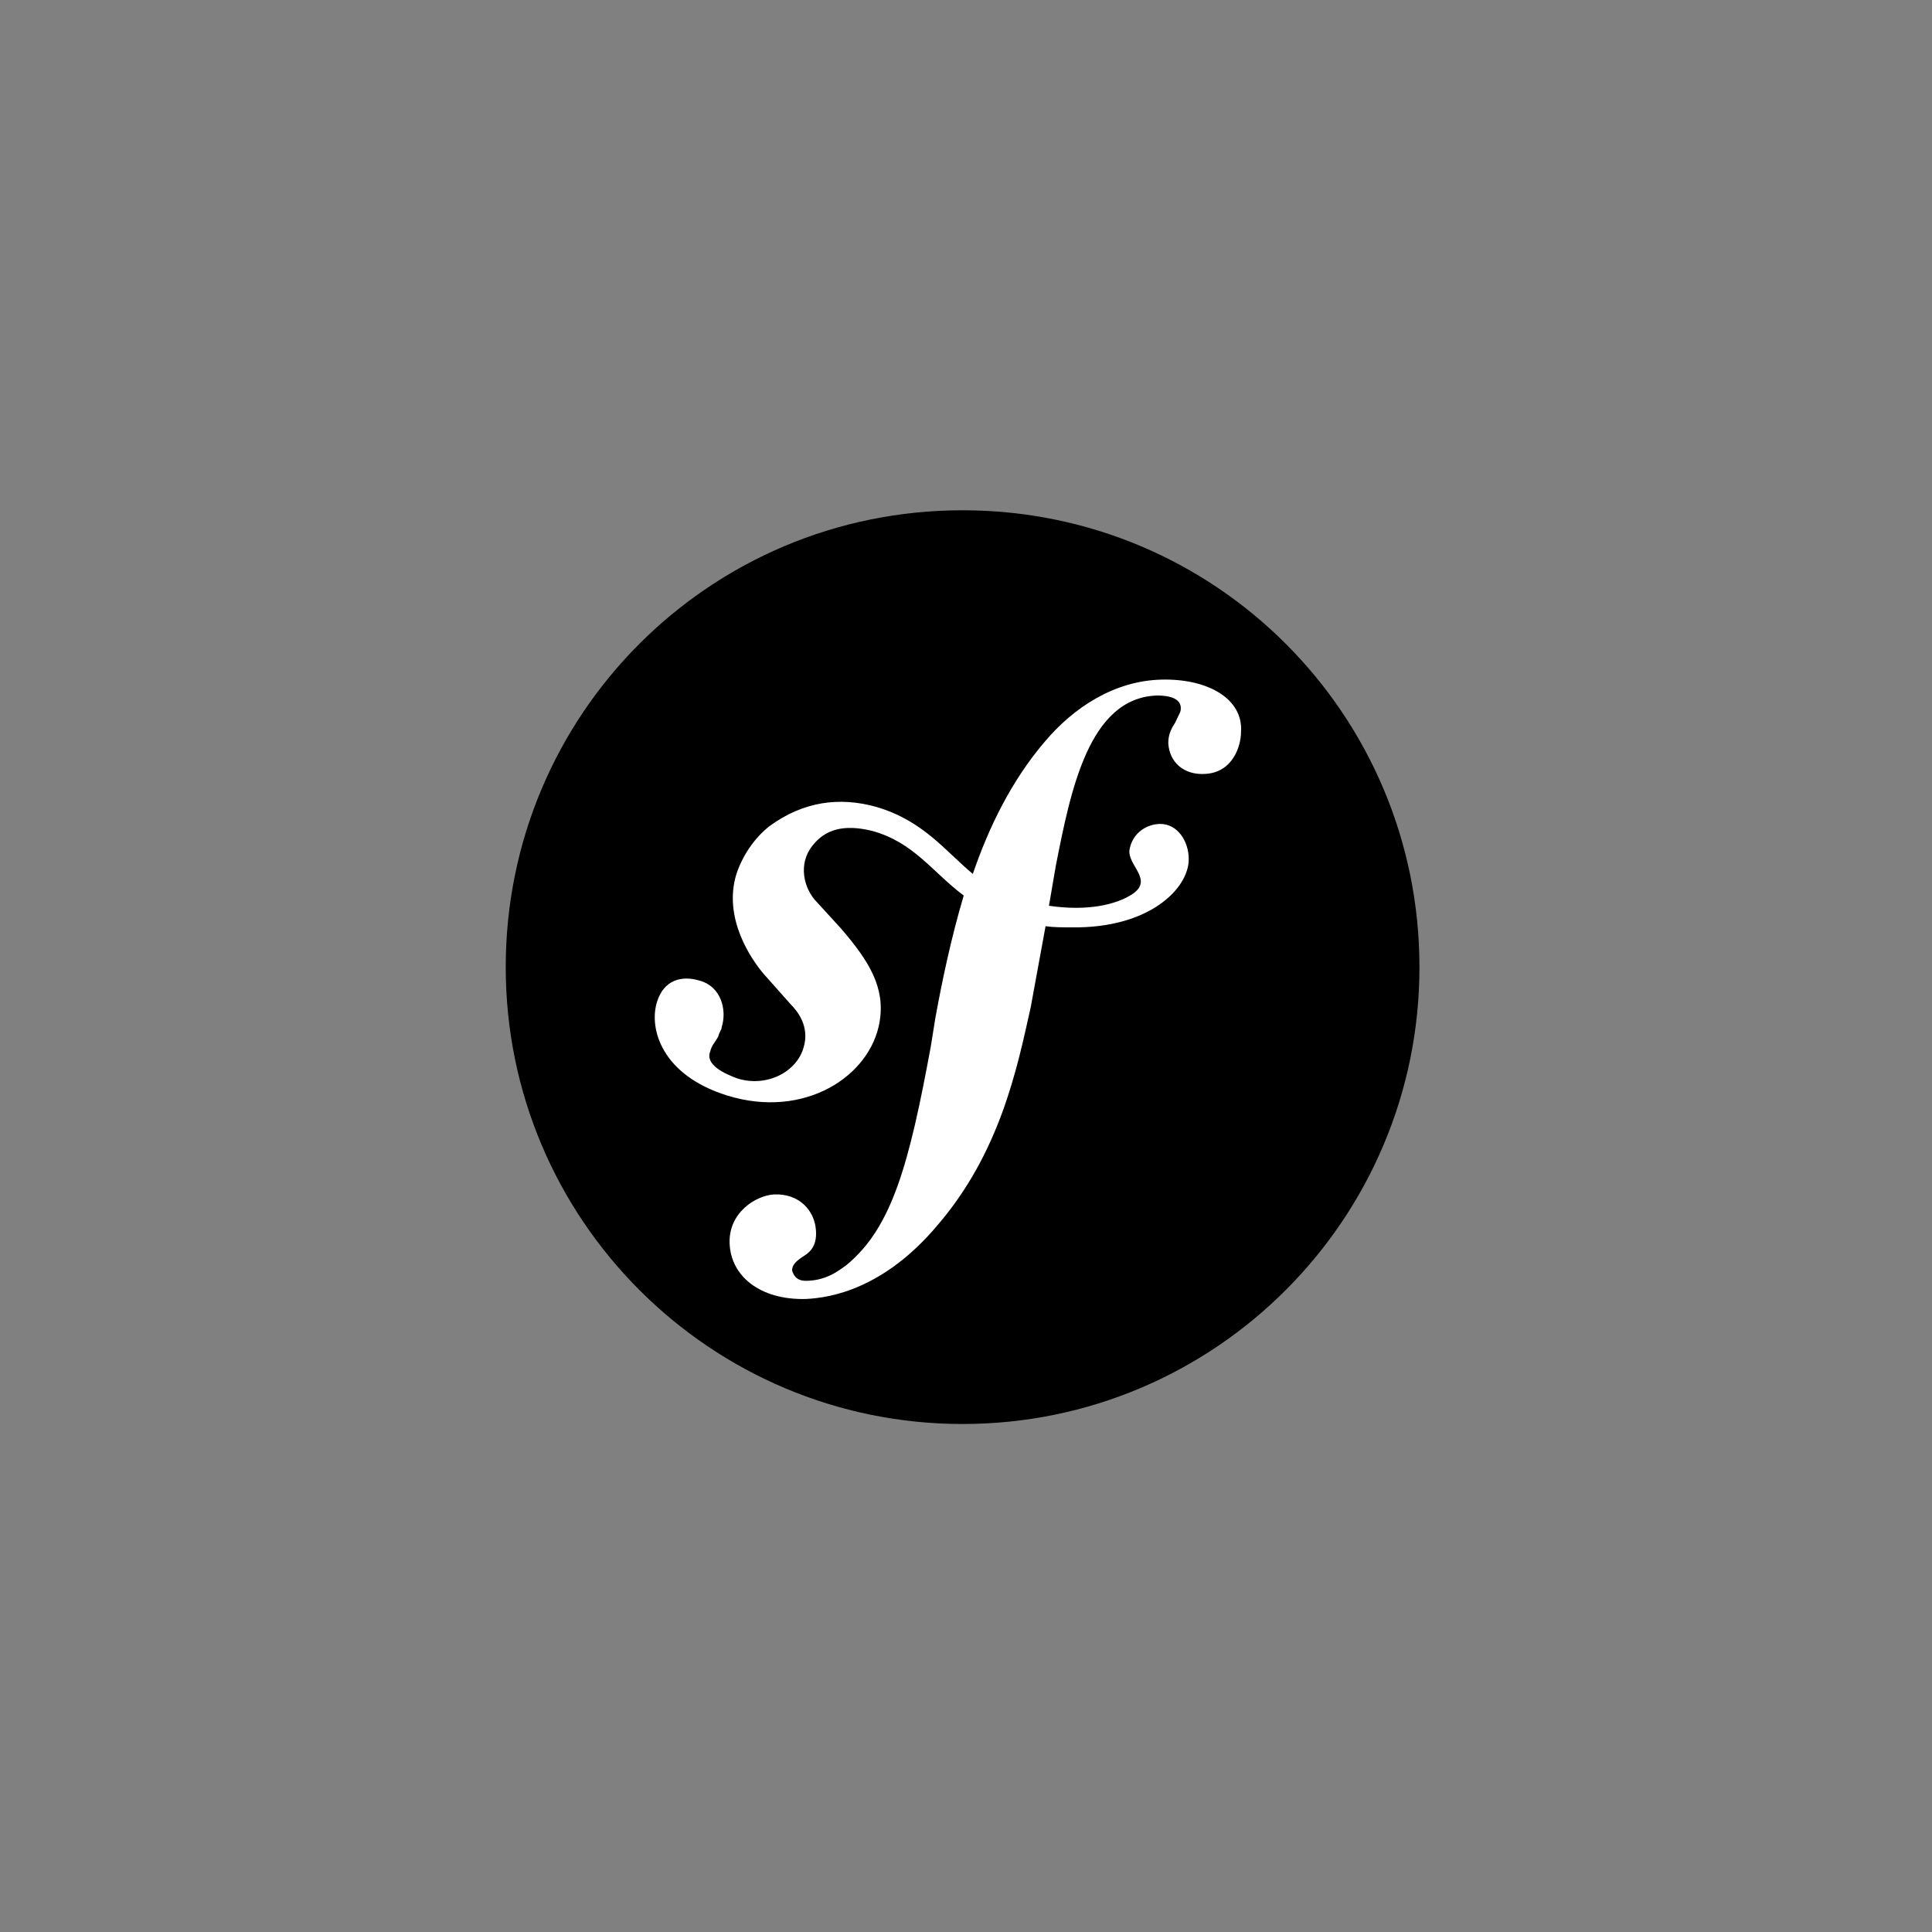 <?xml version="1.0" encoding="utf-8"?>
<!-- Generator: Adobe Illustrator 22.0.0, SVG Export Plug-In . SVG Version: 6.00 Build 0)  -->
<svg version="1.1" id="Layer_1" xmlns="http://www.w3.org/2000/svg" xmlns:xlink="http://www.w3.org/1999/xlink" x="0px" y="0px"
	 viewBox="0 0 170 170" style="enable-background:new 0 0 170 170;" xml:space="preserve">
<rect x="0" y="0" width="170" height="170" fill="#808080" stroke="none"/>
<style type="text/css">
	.st0{fill:#FFFFFF;}
</style>
<g id="fond">
</g>
<g id="compacte">
</g>
<g id="rectangle">
</g>
<g id="carré">
	<g>
		<g>
			<path d="M124.9,85.1c0,22.2-18,40.2-40.2,40.2s-40.2-18-40.2-40.2s17.9-40.2,40.2-40.2S124.9,62.9,124.9,85.1z"/>
			<path class="st0" d="M102.2,59.8c-4.1,0.1-7.7,2.4-10.3,5.5c-2.9,3.4-4.9,7.5-6.3,11.6c-2.5-2.1-4.4-4.7-8.5-5.9
				c-3.2-0.9-6.4-0.5-9.4,1.7c-1.4,1.1-2.4,2.7-2.9,4.2c-1.2,3.9,1.3,7.5,2.4,8.8l2.4,2.7c0.5,0.5,1.7,1.9,1.1,3.8
				c-0.6,2.1-3.2,3.5-5.8,2.7c-1.1-0.4-2.9-1.2-2.4-2.4c0.1-0.5,0.5-0.9,0.7-1.3c0.1-0.4,0.3-0.6,0.3-0.8c0.5-1.6-0.1-3.6-1.9-4.1
				c-1.6-0.5-3.2-0.1-3.8,1.9c-0.7,2.3,0.4,6.4,6.2,8.2c6.8,2.1,12.6-1.7,13.4-6.5c0.5-3-0.9-5.3-3.4-8.2l-2.1-2.3
				c-1.2-1.2-1.7-3.4-0.4-5c1.1-1.4,2.7-1.9,5.2-1.3c3.7,1,5.3,3.6,8.1,5.7c-1.1,3.7-1.9,7.5-2.5,10.8l-0.4,2.5
				c-1.9,10.3-3.4,15.9-7.4,19.2c-0.8,0.6-1.9,1.4-3.6,1.4c-0.9,0-1.1-0.6-1.2-0.9c0-0.6,0.5-0.9,0.9-1.2c0.5-0.3,1.3-0.8,1.2-2.3
				c-0.1-1.8-1.5-3.3-3.7-3.2c-1.6,0.1-4,1.6-3.9,4.3c0.1,2.9,2.7,5,6.7,4.9c2.2-0.1,6.9-0.9,11.6-6.5c5.5-6.4,7-13.8,8.2-19.2
				l1.3-7.1c0.7,0.1,1.5,0.1,2.3,0.1c6.8,0.1,10.3-3.4,10.3-6c0-1.6-1-3.1-2.5-3.1c-1.1,0-2.4,0.7-2.7,2.2c-0.3,1.4,2.2,2.7,0.2,4
				c-1.4,0.9-3.9,1.5-7.3,1l0.6-3.5c1.3-6.6,2.9-14.8,8.9-15c0.4,0,2.1,0,2.1,1.1c0,0.4-0.1,0.4-0.5,1.3c-0.4,0.6-0.6,1.1-0.6,1.8
				c0.1,1.7,1.4,2.8,3.2,2.7c2.5-0.1,3.2-2.5,3.2-3.7C109.4,61.5,106.3,59.7,102.2,59.8z"/>
		</g>
	</g>
</g>
</svg>
